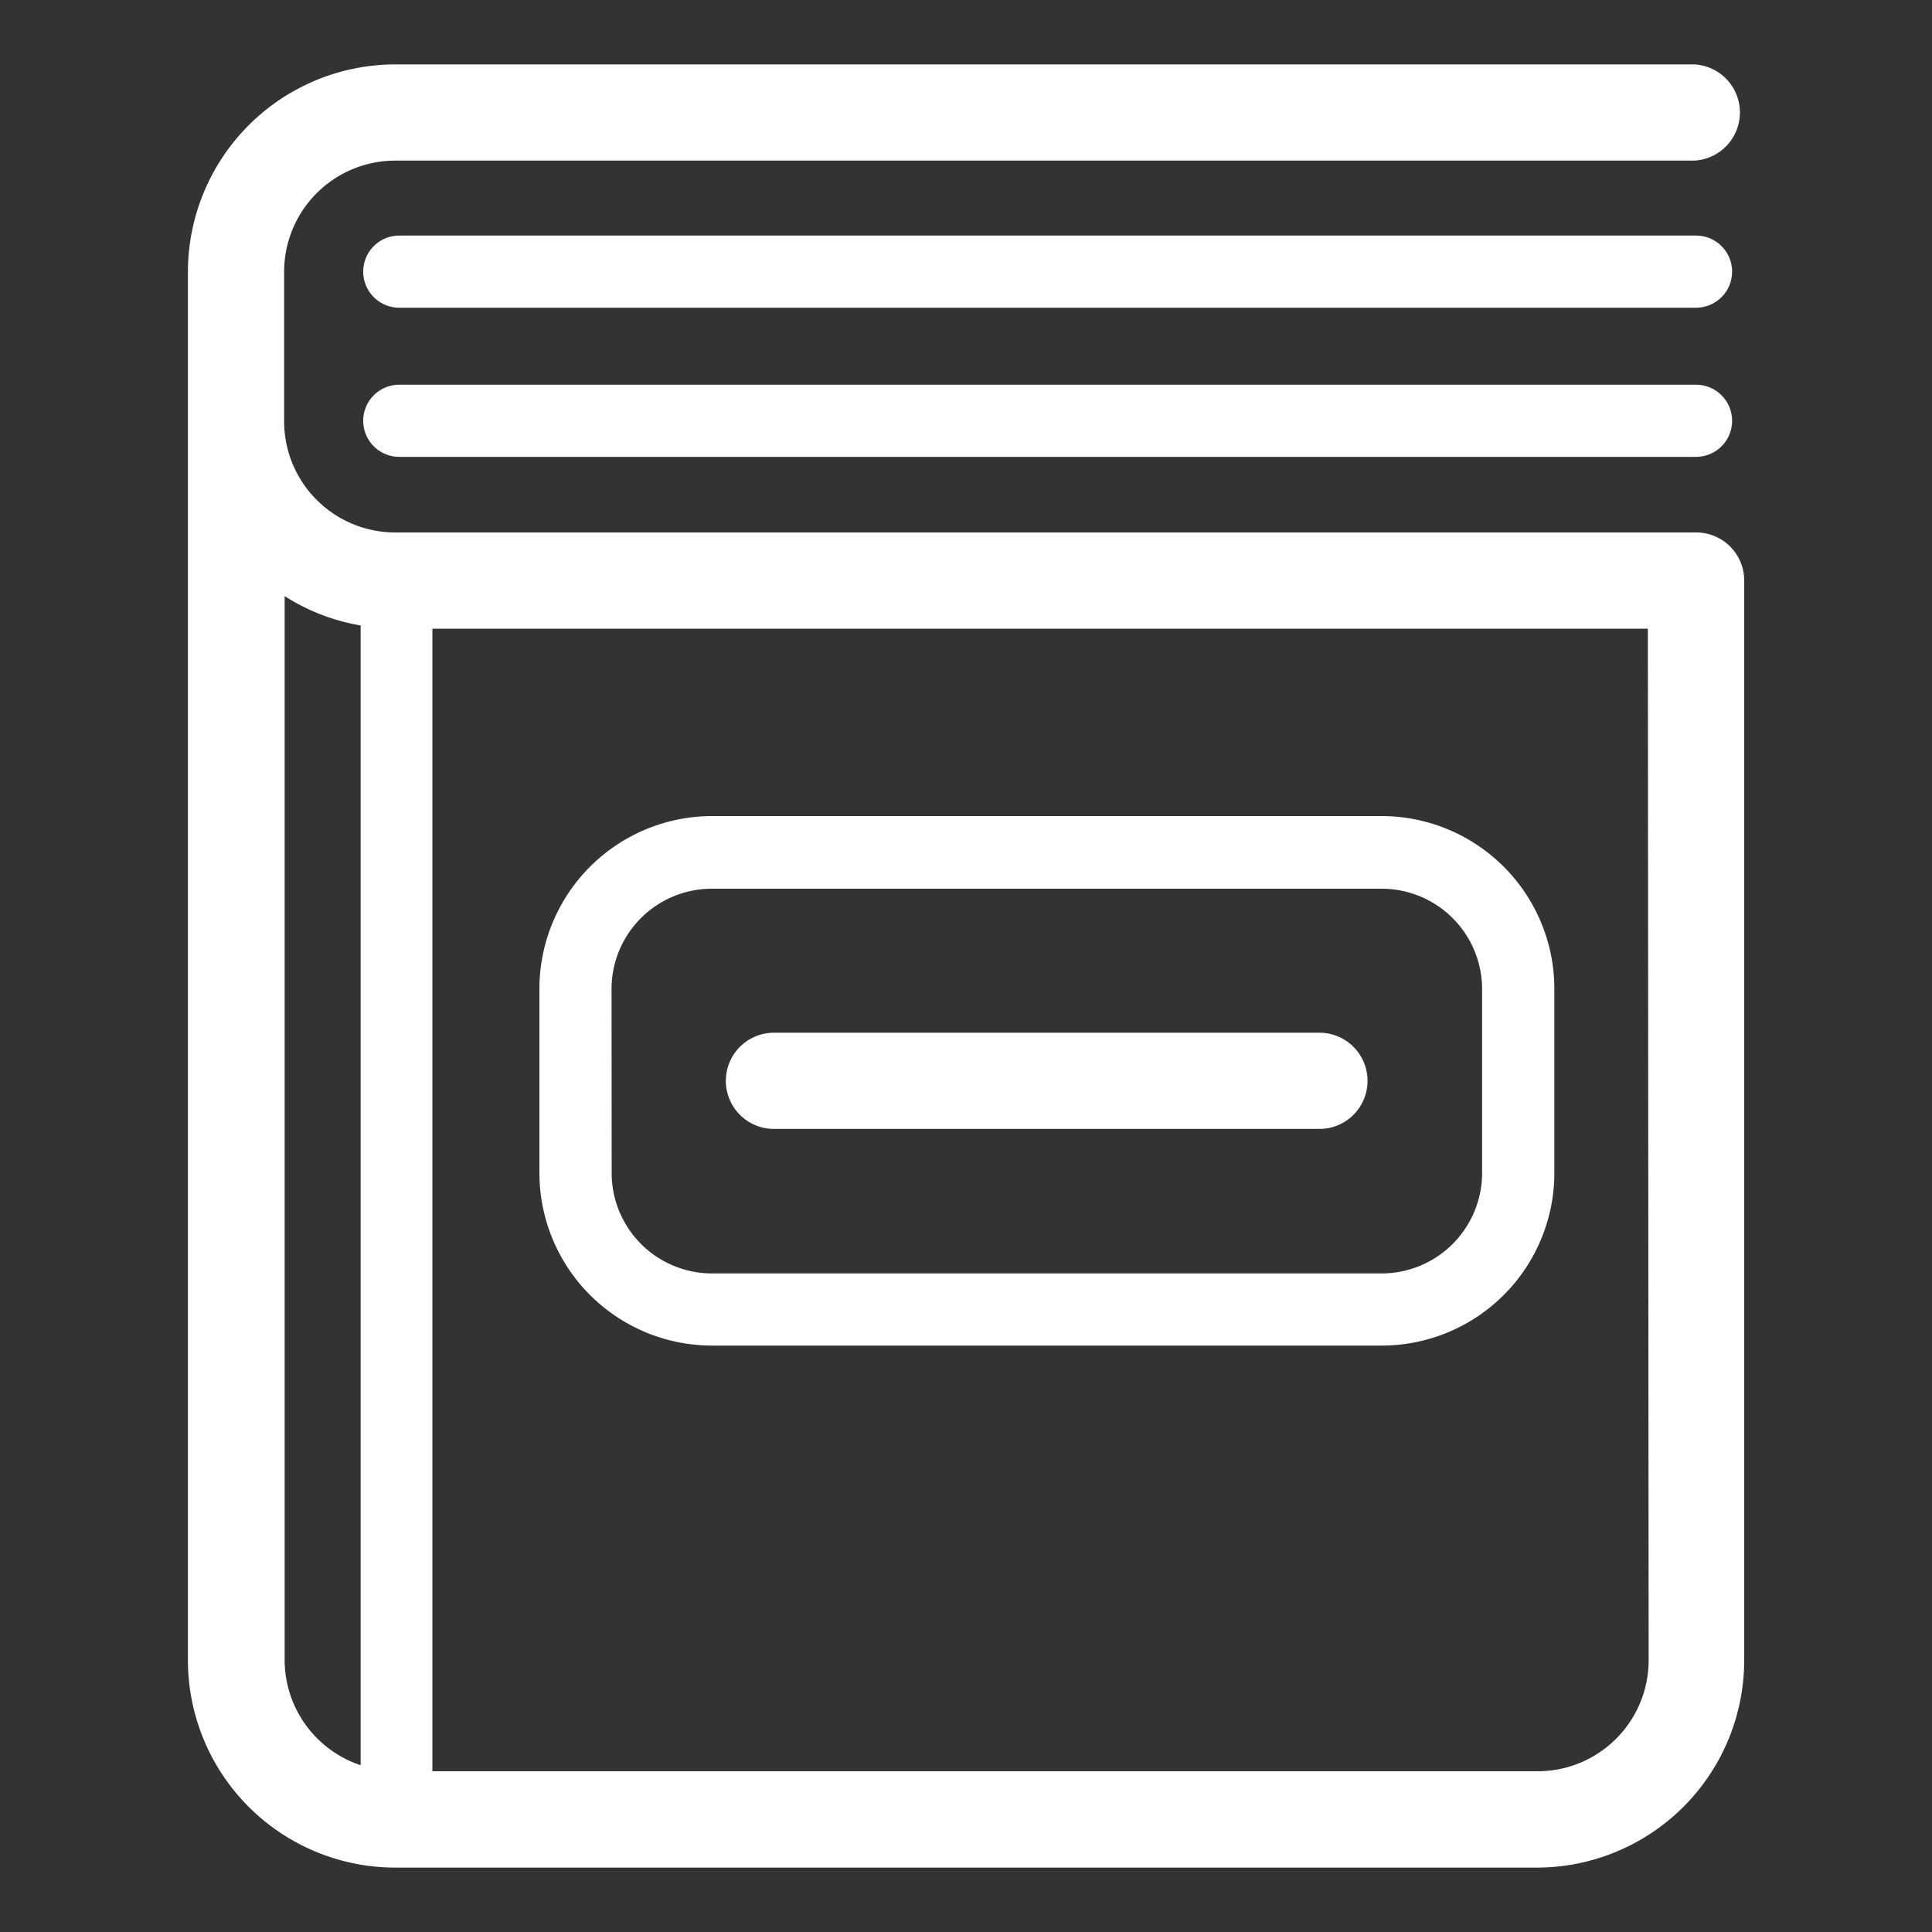 <svg id="Layer_1" data-name="Layer 1" xmlns="http://www.w3.org/2000/svg" viewBox="0 0 150 150"><rect x="0" y="0" width="150" height="150" fill="#333333" stroke="none"/><defs><style>.cls-1{fill:#fff;}</style></defs><title>investigacion</title><path class="cls-1" d="M131.68,41.34h-101a8.63,8.63,0,0,1-8.62-8.62V21.09a8.63,8.63,0,0,1,8.62-8.62H131.54a3.74,3.74,0,0,0,0-7.47H30.68A16.12,16.12,0,0,0,14.59,21.09V128.91A16.11,16.11,0,0,0,30.68,145h88.64a16.11,16.11,0,0,0,16.1-16.09V45.07A3.73,3.73,0,0,0,131.68,41.34ZM28,137.05a8.62,8.62,0,0,1-5.9-8.15V46.28A15.86,15.86,0,0,0,28,48.56Zm100-8.15a8.62,8.62,0,0,1-8.62,8.62H33.57V48.81h94.37Z"/><path class="cls-1" d="M131.68,18.29H31a2.8,2.8,0,0,0,0,5.6H131.68a2.8,2.8,0,0,0,0-5.6Z"/><path class="cls-1" d="M131.68,29.87H31a2.8,2.8,0,0,0,0,5.6H131.68a2.8,2.8,0,0,0,0-5.6Z"/><path class="cls-1" d="M55.28,104.47h52a13.41,13.41,0,0,0,13.4-13.4V76.76a13.42,13.42,0,0,0-13.4-13.4h-52a13.42,13.42,0,0,0-13.4,13.4V91.08A13.41,13.41,0,0,0,55.28,104.47ZM47.48,76.76A7.79,7.79,0,0,1,55.28,69h52a7.8,7.8,0,0,1,7.79,7.79V91.08a7.81,7.81,0,0,1-7.79,7.79h-52a7.8,7.8,0,0,1-7.79-7.79Z"/><path class="cls-1" d="M60.09,87.65h42.35a3.73,3.73,0,1,0,0-7.47H60.09a3.73,3.73,0,1,0,0,7.47Z"/></svg>